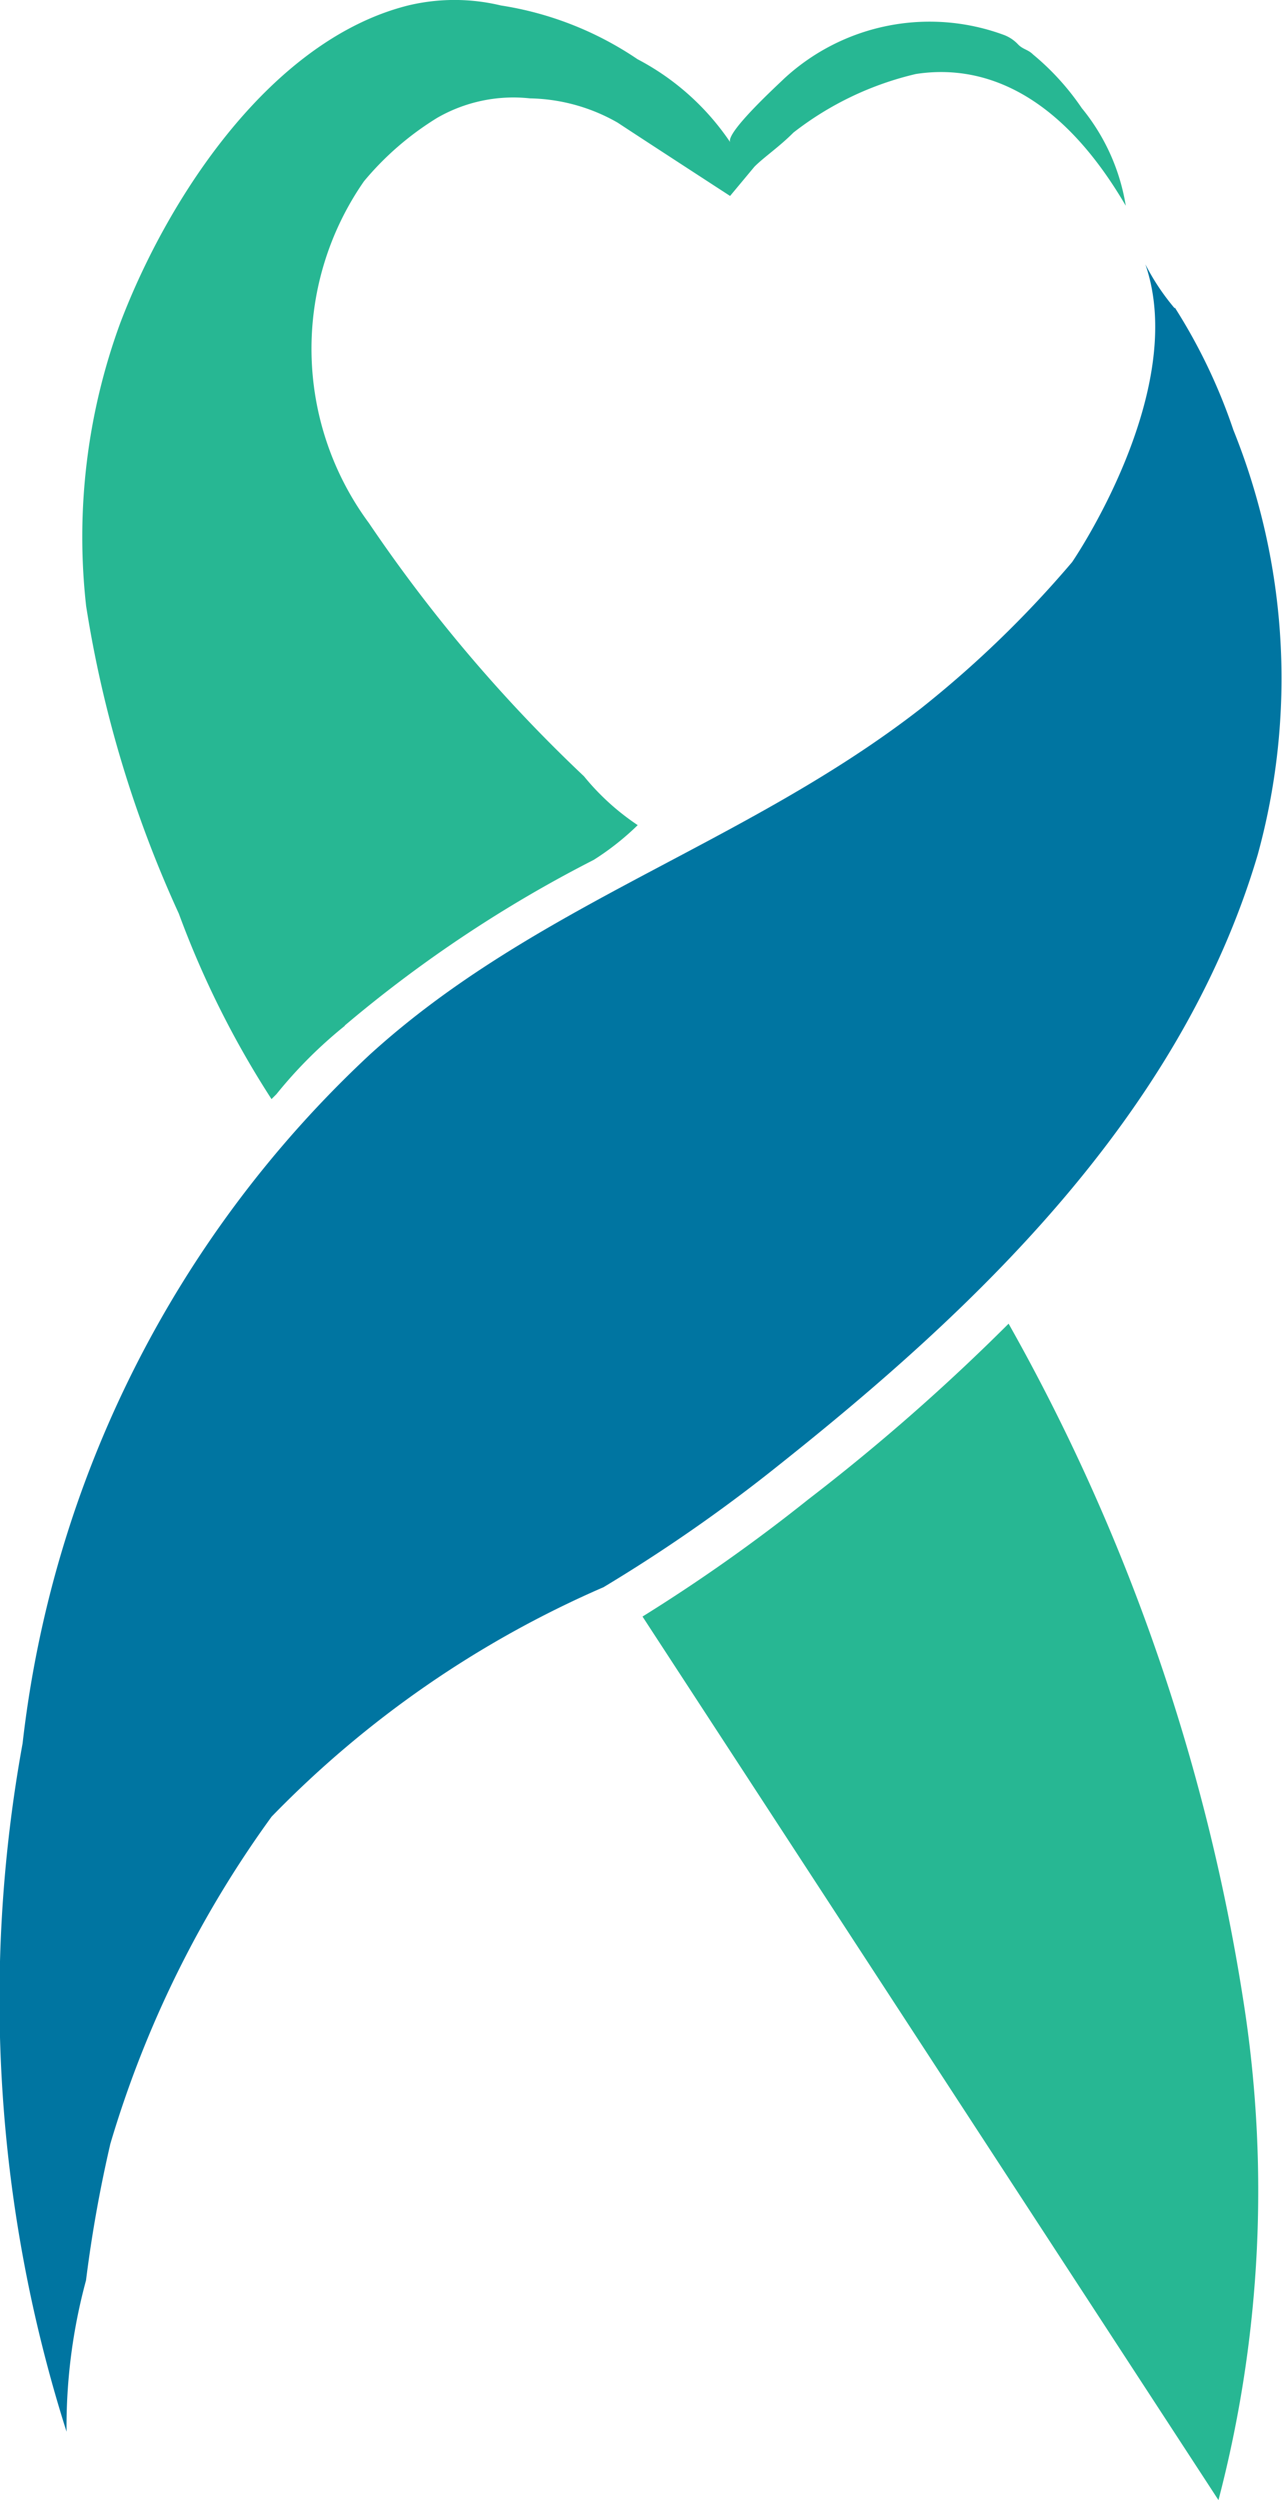 <svg xmlns="http://www.w3.org/2000/svg" width="11.521" height="22.467" viewBox="0 0 11.521 22.467">
  <g id="Group_45690" data-name="Group 45690" transform="translate(-116.734 -829.634)">
    <path id="Path_79733" data-name="Path 79733" d="M14.2,31.632l5.176,7.94a10.983,10.983,0,0,0,.219-4.518A18.01,18.01,0,0,0,17.49,29a18.535,18.535,0,0,1-1.8,1.579A15.507,15.507,0,0,1,14.2,31.632Z" transform="translate(108.308 812.529)" fill="#27b793"/>
    <path id="Path_79734" data-name="Path 79734" d="M5.084,11.1A11.684,11.684,0,0,1,7.321,9.612,2.411,2.411,0,0,0,7.716,9.3a2.186,2.186,0,0,1-.483-.439A13.634,13.634,0,0,1,5.3,6.585a2.636,2.636,0,0,1-.044-3.071,2.676,2.676,0,0,1,.658-.57,1.372,1.372,0,0,1,.833-.175,1.642,1.642,0,0,1,.79.219c.132.088,1.009.658,1.009.658l.219-.263c.088-.088.219-.175.351-.307a2.838,2.838,0,0,1,1.1-.526c.57-.088,1.272.132,1.886,1.184a1.845,1.845,0,0,0-.395-.877,2.3,2.3,0,0,0-.439-.483c-.044-.044-.088-.044-.132-.088a.337.337,0,0,0-.132-.088,1.926,1.926,0,0,0-1.974.395c-.044.044-.526.483-.483.57a2.278,2.278,0,0,0-.833-.746,3.007,3.007,0,0,0-1.228-.483,1.784,1.784,0,0,0-.833,0C4.426,2.242,3.5,3.646,3.066,4.787a5.586,5.586,0,0,0-.307,2.544,10.543,10.543,0,0,0,.833,2.764,8.415,8.415,0,0,0,.833,1.667l.044-.044a4.065,4.065,0,0,1,.614-.614Z" transform="translate(114.749 827.749)" fill="#27b793"/>
    <path id="Path_79735" data-name="Path 79735" d="M11.593,7.695A2.06,2.06,0,0,1,11.33,7.3c.395,1.141-.658,2.676-.658,2.676a9.646,9.646,0,0,1-1.36,1.316c-1.579,1.228-3.466,1.755-4.957,3.115A10,10,0,0,0,1.24,20.592a12.837,12.837,0,0,0,.395,6.185,5.035,5.035,0,0,1,.175-1.36,12.024,12.024,0,0,1,.219-1.228A9.676,9.676,0,0,1,3.478,21.25a9.328,9.328,0,0,1,2.983-2.062,14.327,14.327,0,0,0,1.579-1.1c1.711-1.36,3.6-3.115,4.3-5.483a5.976,5.976,0,0,0-.219-3.816,5.048,5.048,0,0,0-.526-1.1Z" transform="translate(115.697 824.709)" fill="#0075a1"/>
  </g>
</svg>
